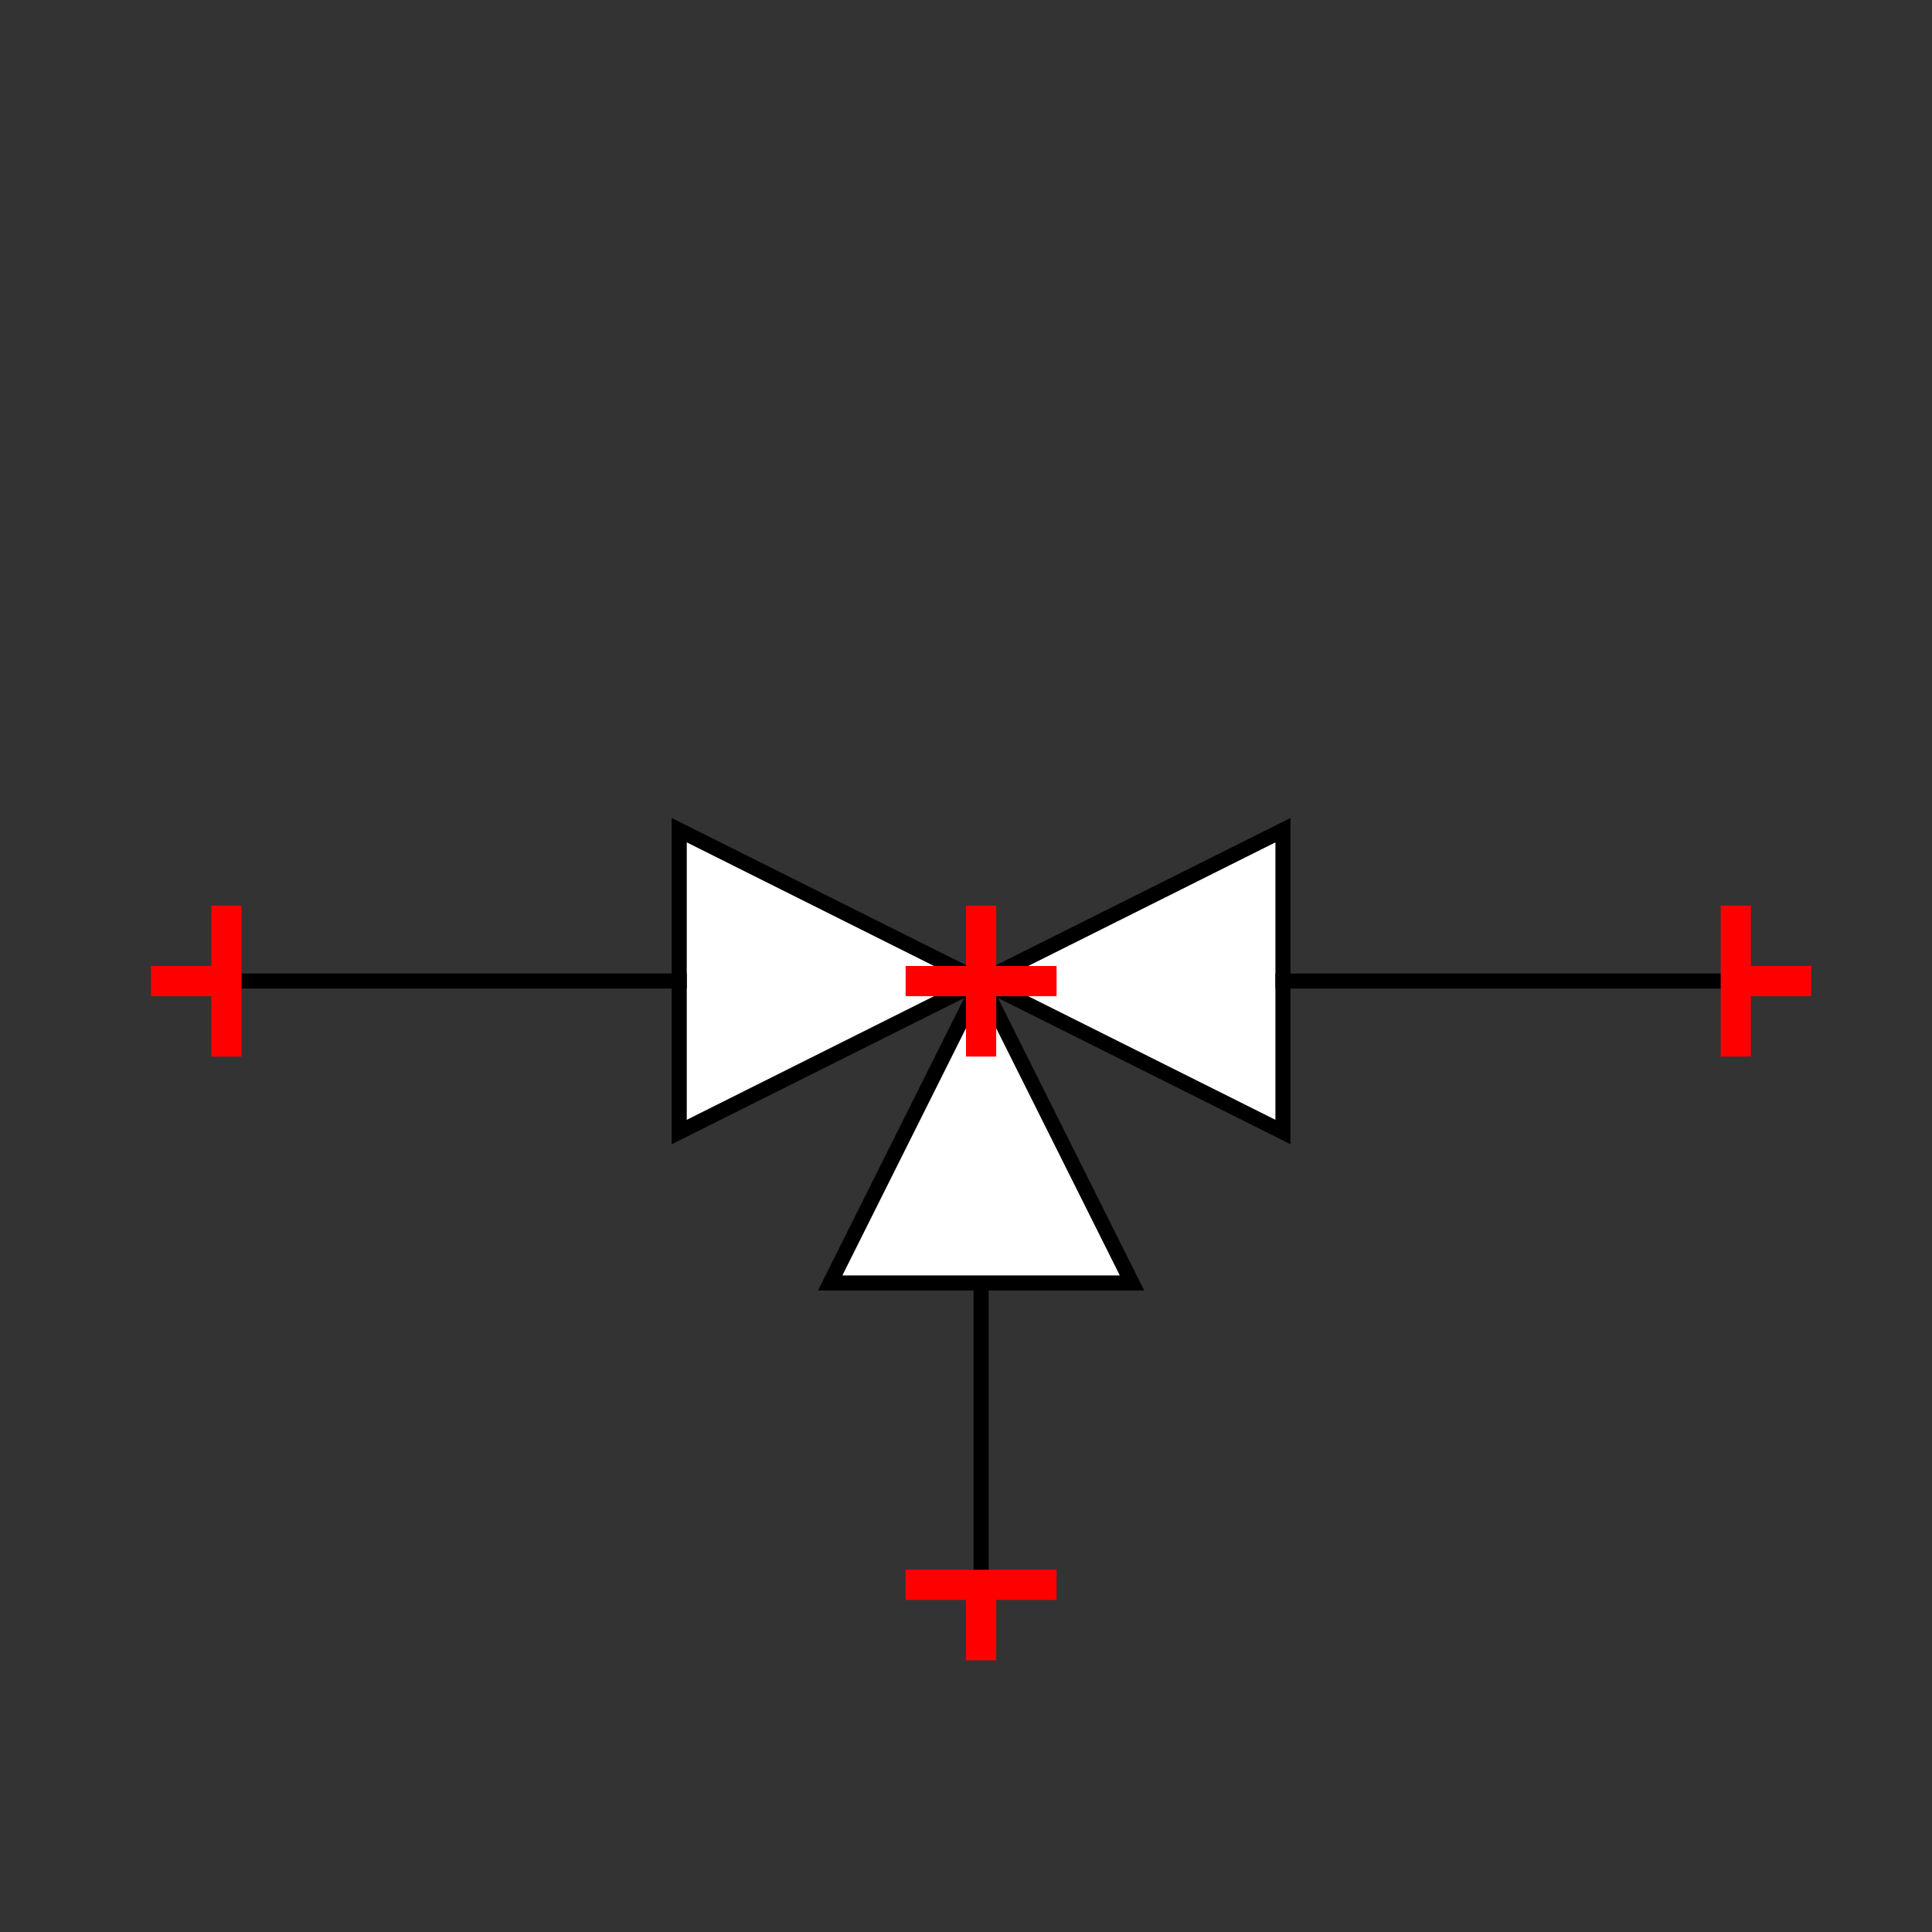 <?xml version="1.0" encoding="UTF-8"?>
<svg xmlns="http://www.w3.org/2000/svg" viewBox="0 0 64 64"><rect x="0" y="0" width="64" height="64" fill="#333333" stroke="none"/><g id="ks8qu5sm145" class="Group.cls" transform="translate(5 27.5)"><g class="Prim.cls"><g id="ks8qu5sn146" transform="translate(17.5 0) rotate(180 5 5)"><path fill="white" d="M 10 0 L 10 10 L 0 5 Z" stroke-linecap="square" stroke="#000000" stroke-width="0.5"/></g><g id="ks8qu5sn147" transform="translate(22.5 20) rotate(90 5 0)"><path d="M 10 0 L 1e-13 1e-13" fill="none" stroke="#000000" stroke-width="0.5"/></g><g id="ks8qu5sn148" transform="translate(22.5 5) rotate(90 5 5)"><path fill="white" d="M 10 0 L 10 10 L 0 5 Z" stroke-linecap="square" stroke="#000000" stroke-width="0.5"/></g><g id="ks8qu5sn149" transform="translate(10 -2.5) rotate(90 0 7.5)"><path d="M 0 15 L 1e-13 1e-13" fill="none" stroke-linecap="square" stroke="#000000" stroke-width="0.5"/></g><g id="ks8qu5sn14a" transform="translate(27.5 0) rotate(180 5 5)"><path fill="white" d="M 0 0 L 0 10 L 10 5 Z" stroke-linecap="square" stroke="#000000" stroke-width="0.5"/></g><g id="ks8qu5sn14b" transform="translate(45 -2.5) rotate(90 0 7.5)"><path d="M 0 15 L 1e-13 1e-13" fill="none" stroke-linecap="square" stroke="#000000" stroke-width="0.5"/></g><g id="ks8qu5sn14c" transform="translate(2.5 2.5) rotate(180 0 2.5)"><path d="M 1e-13 1e-13 L 0 5" fill="none" stroke="#ff0000"/></g><g id="ks8qu5sn14d" transform="translate(0 5) rotate(180 1.25 0)"><path d="M 1e-13 1e-13 L 2.5 0" fill="none" stroke="#ff0000"/></g><g id="ks8qu5sn14e" transform="translate(52.5 2.5)"><path d="M 1e-13 1e-13 L 0 5" fill="none" stroke="#ff0000"/></g><g id="ks8qu5sn14f" transform="translate(52.5 5)"><path d="M 1e-13 1e-13 L 2.5 0" fill="none" stroke="#ff0000"/></g><g id="ks8qu5sn14g" transform="translate(27.5 22.5) rotate(90 0 2.5)"><path d="M 1e-13 1e-13 L 0 5" fill="none" stroke="#ff0000"/></g><g id="ks8qu5sn14h" transform="translate(26.25 26.25) rotate(90 1.25 0)"><path d="M 1e-13 1e-13 L 2.5 0" fill="none" stroke="#ff0000"/></g><g id="ks8qu5sn14i" transform="translate(27.5 2.5)"><path d="M 1e-13 1e-13 L 0 5" fill="none" stroke="#ff0000"/></g><g id="ks8qu5sn14j" transform="translate(27.5 5)"><path d="M 1e-13 1e-13 L 2.5 0" fill="none" stroke="#ff0000"/></g><g id="ks8qu5sn14k" transform="translate(25 5)"><path d="M 2.5 0 L 1e-13 1e-13" fill="none" stroke="#ff0000"/></g></g></g></svg>